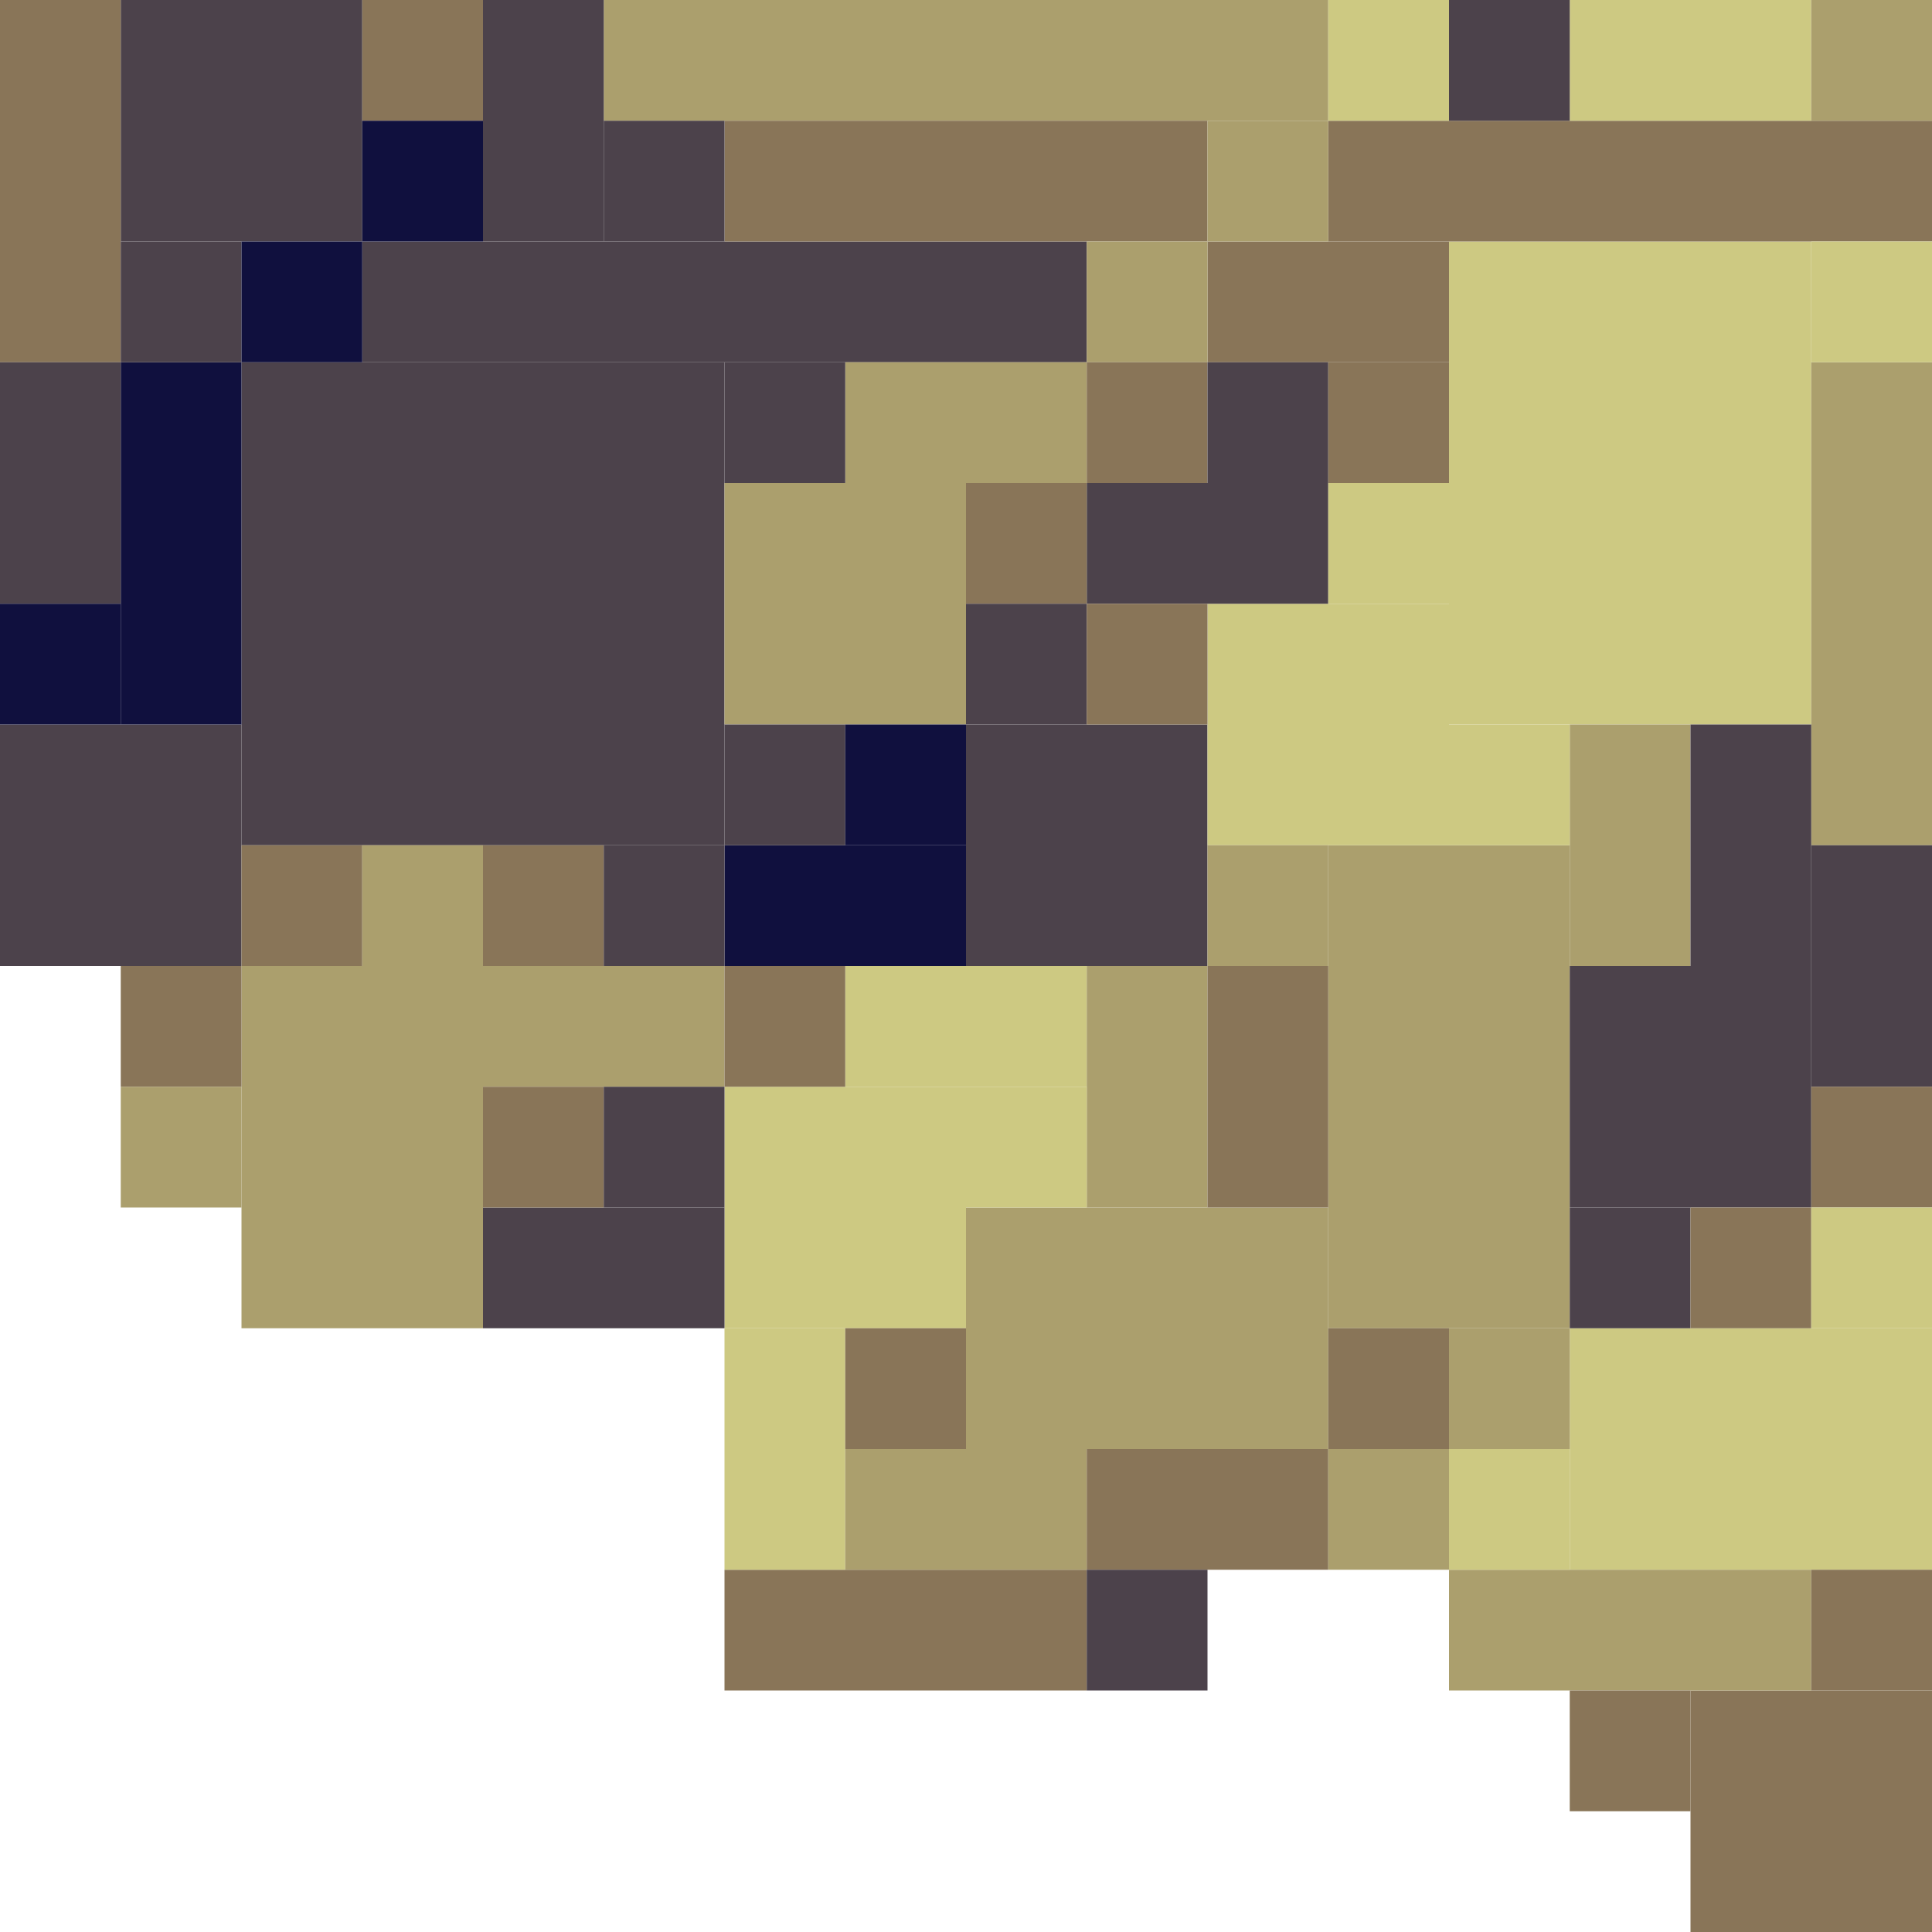 <!-- Created with Inkscape (http://www.inkscape.org/) --><svg xmlns:inkscape="http://www.inkscape.org/namespaces/inkscape" xmlns:sodipodi="http://sodipodi.sourceforge.net/DTD/sodipodi-0.dtd" xmlns="http://www.w3.org/2000/svg" xmlns:svg="http://www.w3.org/2000/svg" width="32" height="32" viewBox="0 0 32 32" version="1.1" id="svg1" inkscape:version="1.3 (0e150ed6c4, 2023-07-21)" sodipodi:docname="PLANTILLA.svg">
  <sodipodi:namedview id="namedview1" pagecolor="#b6b6b6" bordercolor="#666666" borderopacity="1.0" inkscape:showpageshadow="2" inkscape:pageopacity="0.0" inkscape:pagecheckerboard="true" inkscape:deskcolor="#d1d1d1" inkscape:document-units="px" showgrid="true" shape-rendering="crispEdges" inkscape:zoom="24.09375" inkscape:cx="16" inkscape:cy="16" inkscape:window-width="1920" inkscape:window-height="1009" inkscape:window-x="1912" inkscape:window-y="-8" inkscape:window-maximized="1" inkscape:current-layer="layer1">
    <inkscape:grid id="grid1" units="px" originx="0" originy="0" spacingx="1" spacingy="1" empcolor="#0099e5" empopacity="0.302" color="#0099e5" opacity="0.149" empspacing="4" dotted="false" gridanglex="30" gridanglez="30" visible="true"/>
  </sodipodi:namedview>
  <defs id="defs1"/>
  <g inkscape:label="Capa 1" inkscape:groupmode="layer" id="layer1"/>
<g inkscape:groupmode="layer" inkscape:label="Capa 1"><rect x="4" y="6" width="8" height="8" style="fill:#4c424b"/><rect x="24" y="4" width="6" height="8" style="fill:#cdc982"/><rect x="22" y="14" width="4" height="8" style="fill:#ab9f6d"/><rect x="4" y="16" width="4" height="6" style="fill:#ab9f6d"/><rect x="6" y="4" width="12" height="2" style="fill:#4c424b"/><rect x="10" y="0" width="12" height="2" style="fill:#ab9f6d"/><rect x="16" y="20" width="6" height="4" style="fill:#ab9f6d"/><rect x="26" y="22" width="6" height="4" style="fill:#cdc982"/><rect x="22" y="2" width="10" height="2" style="fill:#897558"/><rect x="0" y="12" width="4" height="4" style="fill:#4c424b"/><rect x="2" y="0" width="4" height="4" style="fill:#4c424b"/><rect x="12" y="2" width="8" height="2" style="fill:#897558"/><rect x="12" y="8" width="4" height="4" style="fill:#ab9f6d"/><rect x="12" y="18" width="4" height="4" style="fill:#cdc982"/><rect x="16" y="12" width="4" height="4" style="fill:#4c424b"/><rect x="20" y="10" width="4" height="4" style="fill:#cdc982"/><rect x="26" y="16" width="4" height="4" style="fill:#4c424b"/><rect x="28" y="28" width="4" height="4" style="fill:#897558"/><rect x="30" y="6" width="2" height="8" style="fill:#ab9f6d"/><rect x="0" y="0" width="2" height="6" style="fill:#897558"/><rect x="2" y="6" width="2" height="6" style="fill:#10103e"/><rect x="12" y="26" width="6" height="2" style="fill:#897558"/><rect x="24" y="26" width="6" height="2" style="fill:#ab9f6d"/><rect x="0" y="6" width="2" height="4" style="fill:#4c424b"/><rect x="8" y="0" width="2" height="4" style="fill:#4c424b"/><rect x="8" y="16" width="4" height="2" style="fill:#ab9f6d"/><rect x="8" y="20" width="4" height="2" style="fill:#4c424b"/><rect x="12" y="14" width="4" height="2" style="fill:#10103e"/><rect x="12" y="22" width="2" height="4" style="fill:#cdc982"/><rect x="14" y="6" width="4" height="2" style="fill:#ab9f6d"/><rect x="14" y="16" width="4" height="2" style="fill:#cdc982"/><rect x="14" y="24" width="4" height="2" style="fill:#ab9f6d"/><rect x="18" y="8" width="4" height="2" style="fill:#4c424b"/><rect x="18" y="16" width="2" height="4" style="fill:#ab9f6d"/><rect x="18" y="24" width="4" height="2" style="fill:#897558"/><rect x="20" y="4" width="4" height="2" style="fill:#897558"/><rect x="20" y="16" width="2" height="4" style="fill:#897558"/><rect x="26" y="0" width="4" height="2" style="fill:#cdc982"/><rect x="26" y="12" width="2" height="4" style="fill:#ab9f6d"/><rect x="28" y="12" width="2" height="4" style="fill:#4c424b"/><rect x="30" y="14" width="2" height="4" style="fill:#4c424b"/><rect x="0" y="10" width="2" height="2" style="fill:#10103e"/><rect x="2" y="4" width="2" height="2" style="fill:#4c424b"/><rect x="2" y="16" width="2" height="2" style="fill:#897558"/><rect x="2" y="18" width="2" height="2" style="fill:#ab9f6d"/><rect x="4" y="4" width="2" height="2" style="fill:#10103e"/><rect x="4" y="14" width="2" height="2" style="fill:#897558"/><rect x="6" y="0" width="2" height="2" style="fill:#897558"/><rect x="6" y="2" width="2" height="2" style="fill:#10103e"/><rect x="6" y="14" width="2" height="2" style="fill:#ab9f6d"/><rect x="8" y="14" width="2" height="2" style="fill:#897558"/><rect x="8" y="18" width="2" height="2" style="fill:#897558"/><rect x="10" y="2" width="2" height="2" style="fill:#4c424b"/><rect x="10" y="14" width="2" height="2" style="fill:#4c424b"/><rect x="10" y="18" width="2" height="2" style="fill:#4c424b"/><rect x="12" y="6" width="2" height="2" style="fill:#4c424b"/><rect x="12" y="12" width="2" height="2" style="fill:#4c424b"/><rect x="12" y="16" width="2" height="2" style="fill:#897558"/><rect x="14" y="12" width="2" height="2" style="fill:#10103e"/><rect x="14" y="22" width="2" height="2" style="fill:#897558"/><rect x="16" y="8" width="2" height="2" style="fill:#897558"/><rect x="16" y="10" width="2" height="2" style="fill:#4c424b"/><rect x="16" y="18" width="2" height="2" style="fill:#cdc982"/><rect x="18" y="4" width="2" height="2" style="fill:#ab9f6d"/><rect x="18" y="6" width="2" height="2" style="fill:#897558"/><rect x="18" y="10" width="2" height="2" style="fill:#897558"/><rect x="18" y="26" width="2" height="2" style="fill:#4c424b"/><rect x="20" y="2" width="2" height="2" style="fill:#ab9f6d"/><rect x="20" y="6" width="2" height="2" style="fill:#4c424b"/><rect x="20" y="14" width="2" height="2" style="fill:#ab9f6d"/><rect x="22" y="0" width="2" height="2" style="fill:#cdc982"/><rect x="22" y="6" width="2" height="2" style="fill:#897558"/><rect x="22" y="8" width="2" height="2" style="fill:#cdc982"/><rect x="22" y="22" width="2" height="2" style="fill:#897558"/><rect x="22" y="24" width="2" height="2" style="fill:#ab9f6d"/><rect x="24" y="0" width="2" height="2" style="fill:#4c424b"/><rect x="24" y="12" width="2" height="2" style="fill:#cdc982"/><rect x="24" y="22" width="2" height="2" style="fill:#ab9f6d"/><rect x="24" y="24" width="2" height="2" style="fill:#cdc982"/><rect x="26" y="20" width="2" height="2" style="fill:#4c424b"/><rect x="26" y="28" width="2" height="2" style="fill:#897558"/><rect x="28" y="20" width="2" height="2" style="fill:#897558"/><rect x="30" y="0" width="2" height="2" style="fill:#ab9f6d"/><rect x="30" y="4" width="2" height="2" style="fill:#cdc982"/><rect x="30" y="18" width="2" height="2" style="fill:#897558"/><rect x="30" y="20" width="2" height="2" style="fill:#cdc982"/><rect x="30" y="26" width="2" height="2" style="fill:#897558"/></g></svg>